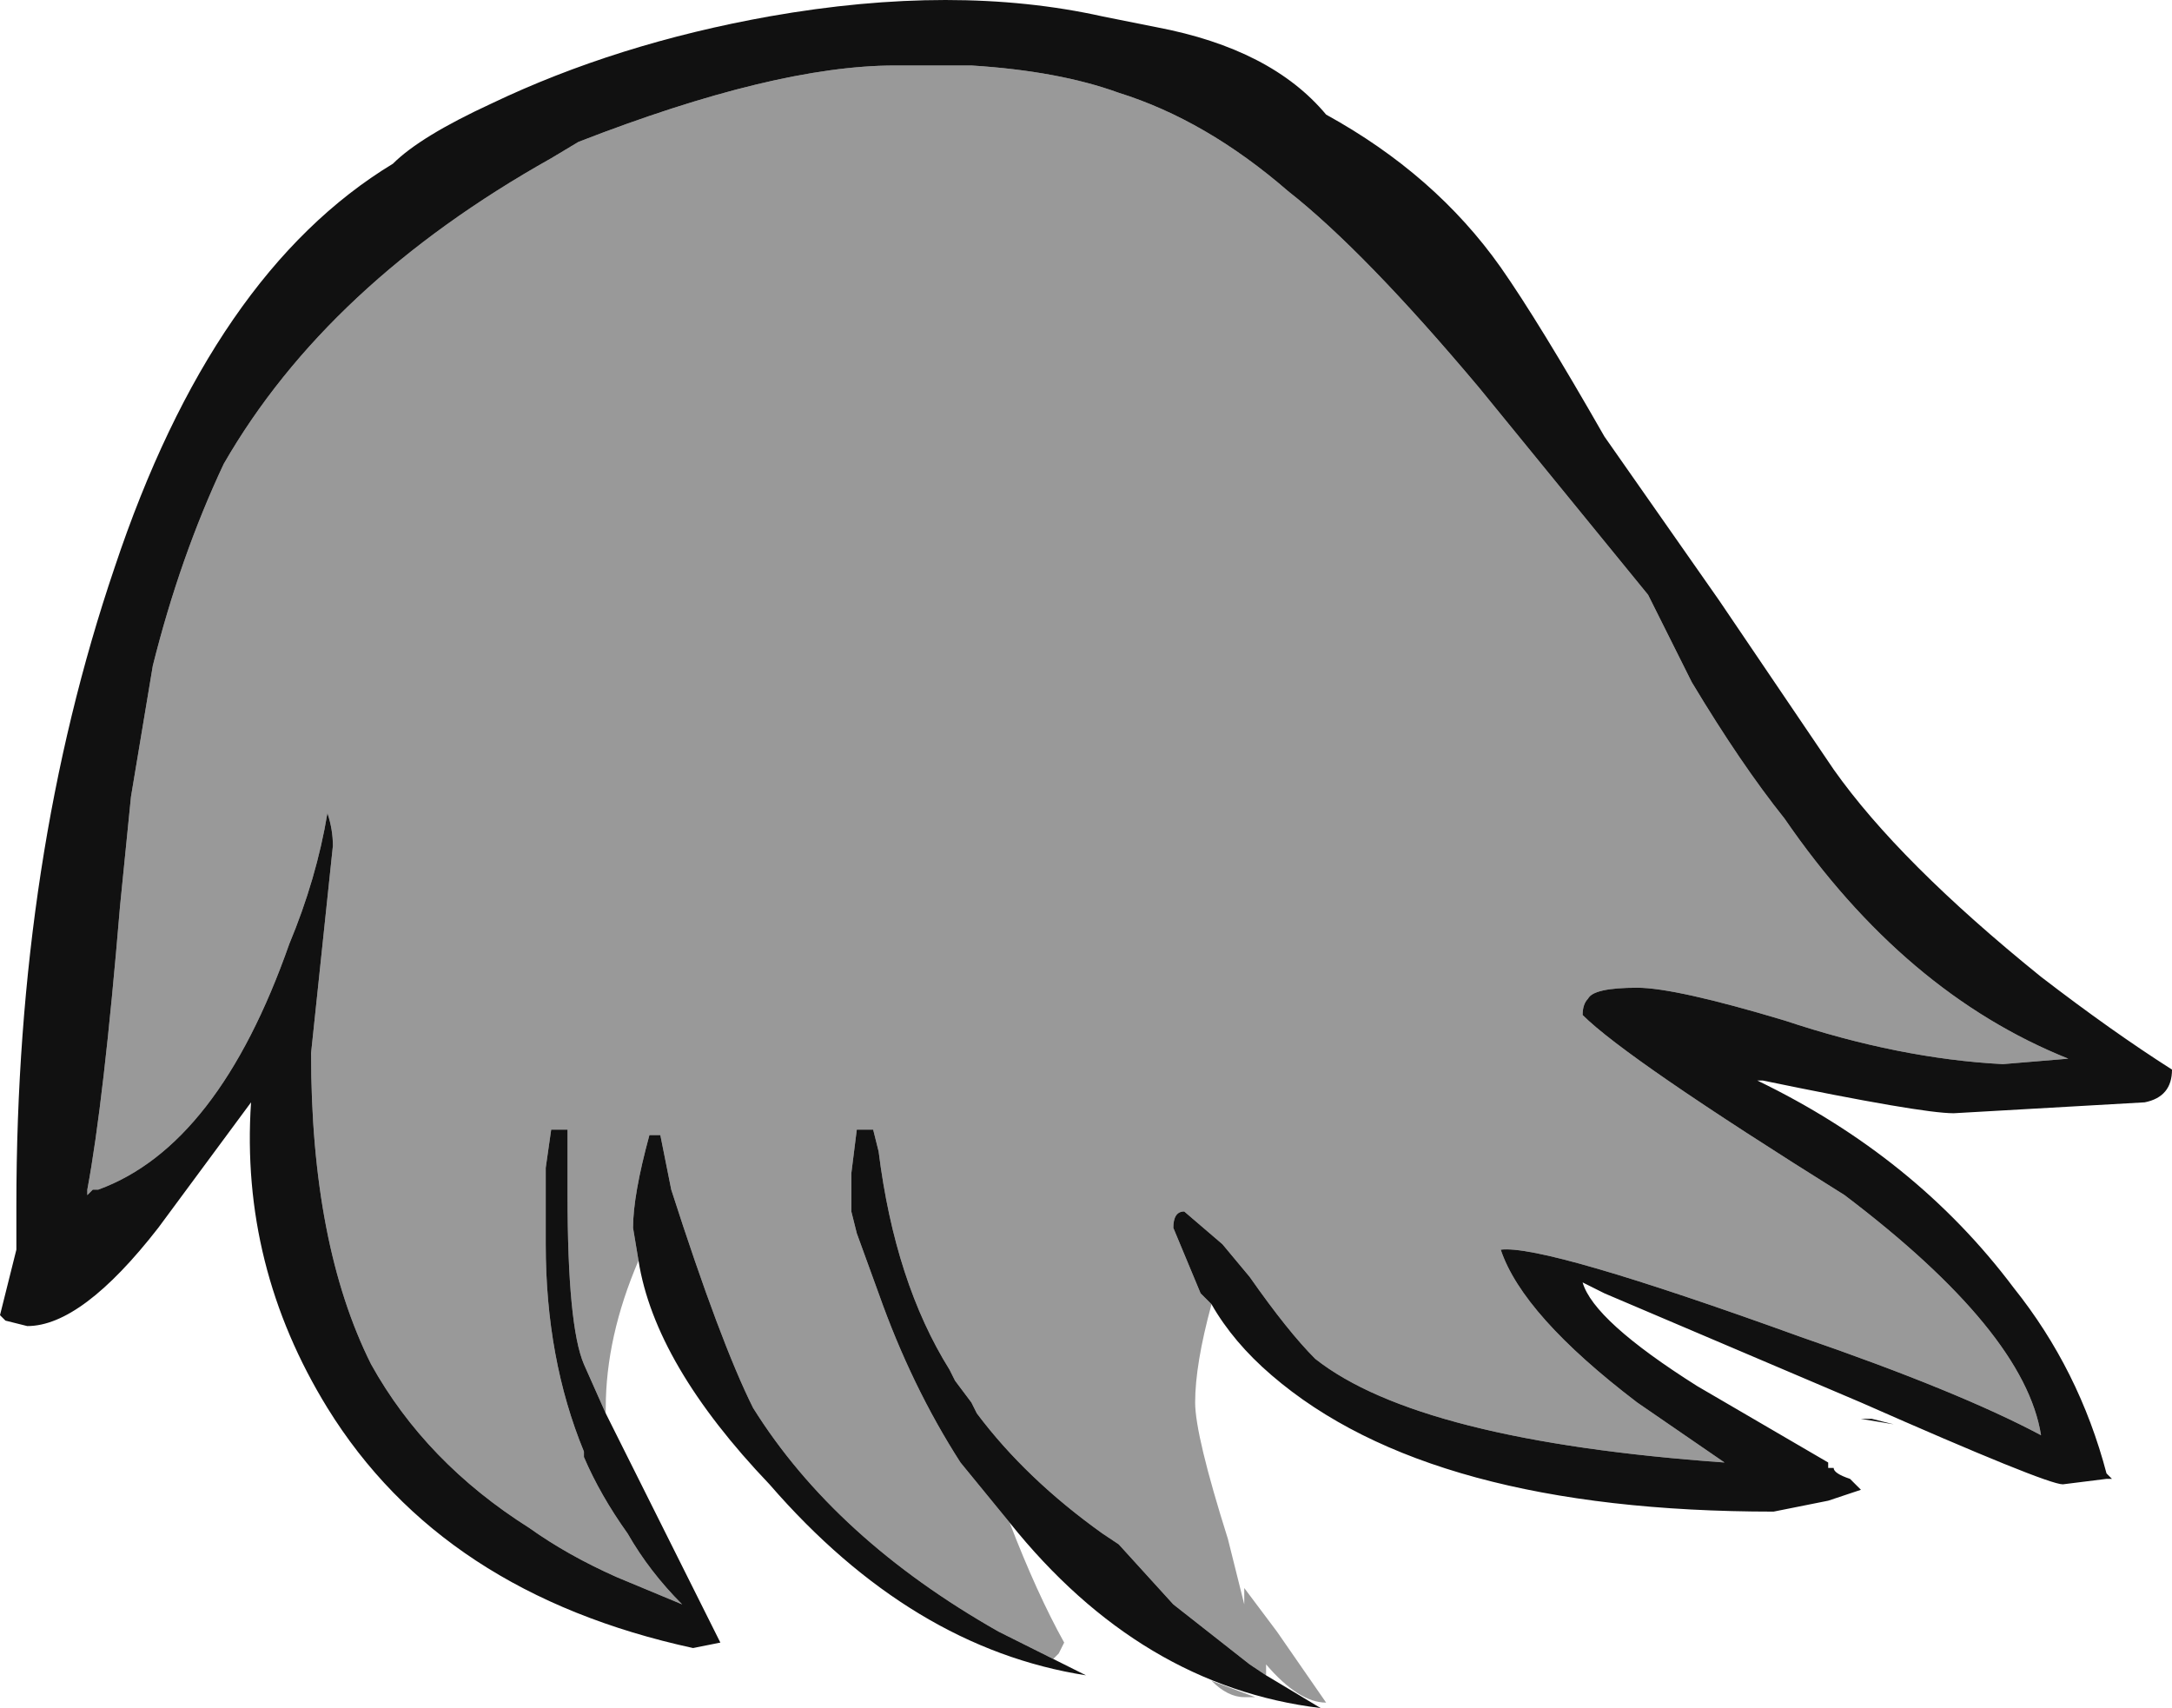 <?xml version="1.0" encoding="UTF-8" standalone="no"?>
<svg xmlns:ffdec="https://www.free-decompiler.com/flash" xmlns:xlink="http://www.w3.org/1999/xlink" ffdec:objectType="shape" height="15.65px" width="19.9px" xmlns="http://www.w3.org/2000/svg">
  <g transform="matrix(1.0, 0.0, 0.0, 1.0, 9.45, 13.75)">
    <path d="M-3.9 -0.8 L-4.1 -1.25 Q-4.25 -1.6 -4.25 -2.8 L-4.25 -3.4 -4.4 -3.4 -4.45 -3.05 -4.45 -2.35 Q-4.45 -1.3 -4.1 -0.45 L-4.1 -0.4 Q-3.95 -0.05 -3.7 0.3 -3.5 0.65 -3.2 0.95 L-3.8 0.7 Q-4.25 0.5 -4.6 0.25 -5.55 -0.35 -6.05 -1.25 -6.6 -2.35 -6.6 -4.1 L-6.4 -6.0 Q-6.4 -6.15 -6.45 -6.3 -6.55 -5.7 -6.8 -5.1 -7.45 -3.25 -8.55 -2.85 L-8.6 -2.85 -8.65 -2.8 -8.65 -2.85 Q-8.5 -3.65 -8.35 -5.45 L-8.25 -6.45 -8.05 -7.65 Q-7.8 -8.65 -7.4 -9.5 -6.45 -11.15 -4.4 -12.3 L-4.15 -12.45 Q-2.35 -13.15 -1.25 -13.15 L-0.55 -13.15 Q0.25 -13.1 0.8 -12.9 1.6 -12.65 2.35 -12.0 3.05 -11.45 4.1 -10.2 L5.65 -8.3 6.05 -7.5 Q6.5 -6.75 6.9 -6.25 8.0 -4.65 9.5 -4.05 L8.9 -4.0 Q7.95 -4.05 6.9 -4.4 5.9 -4.7 5.55 -4.7 5.15 -4.7 5.1 -4.6 5.05 -4.55 5.05 -4.45 5.45 -4.05 7.45 -2.8 9.1 -1.55 9.25 -0.6 8.5 -1.0 7.05 -1.5 4.7 -2.35 4.3 -2.3 4.5 -1.7 5.55 -0.9 L6.35 -0.35 Q3.55 -0.55 2.6 -1.3 2.35 -1.55 2.0 -2.05 L1.75 -2.35 1.4 -2.65 Q1.3 -2.65 1.3 -2.5 L1.55 -1.9 1.65 -1.8 Q1.5 -1.25 1.5 -0.9 1.5 -0.6 1.8 0.35 L1.95 0.95 1.95 0.8 2.25 1.2 2.7 1.85 Q2.45 1.85 2.15 1.5 L2.15 1.6 2.0 1.5 1.3 0.95 0.8 0.4 0.65 0.3 Q-0.05 -0.2 -0.5 -0.8 L-0.55 -0.9 -0.7 -1.1 -0.75 -1.2 Q-1.25 -2.0 -1.4 -3.2 L-1.45 -3.4 -1.6 -3.4 -1.65 -3.0 -1.65 -2.65 -1.6 -2.45 -1.4 -1.9 Q-1.1 -1.05 -0.65 -0.35 L-0.2 0.2 Q0.05 0.85 0.3 1.3 L0.25 1.4 0.2 1.45 -0.3 1.2 Q-1.8 0.35 -2.55 -0.85 -2.85 -1.45 -3.3 -2.85 L-3.4 -3.35 -3.5 -3.35 Q-3.65 -2.8 -3.65 -2.5 L-3.6 -2.2 Q-3.9 -1.5 -3.9 -0.85 L-3.9 -0.8 M2.05 1.8 L1.95 1.8 Q1.8 1.8 1.65 1.65 L2.05 1.8" fill="#999999" fill-rule="evenodd" stroke="none"/>
    <path d="M1.65 -1.8 L1.55 -1.9 1.3 -2.5 Q1.3 -2.65 1.4 -2.65 L1.75 -2.35 2.0 -2.05 Q2.35 -1.55 2.6 -1.3 3.55 -0.55 6.35 -0.35 L5.55 -0.9 Q4.5 -1.7 4.3 -2.3 4.7 -2.35 7.05 -1.5 8.5 -1.0 9.25 -0.6 9.1 -1.55 7.45 -2.8 5.45 -4.05 5.05 -4.45 5.05 -4.55 5.1 -4.6 5.15 -4.7 5.55 -4.7 5.9 -4.7 6.9 -4.4 7.95 -4.05 8.9 -4.0 L9.5 -4.05 Q8.0 -4.65 6.9 -6.25 6.5 -6.75 6.05 -7.5 L5.65 -8.3 4.1 -10.2 Q3.05 -11.45 2.35 -12.0 1.6 -12.65 0.8 -12.9 0.25 -13.1 -0.55 -13.15 L-1.25 -13.15 Q-2.35 -13.15 -4.15 -12.45 L-4.4 -12.3 Q-6.45 -11.15 -7.4 -9.5 -7.8 -8.65 -8.05 -7.65 L-8.25 -6.45 -8.35 -5.45 Q-8.5 -3.65 -8.65 -2.85 L-8.65 -2.8 -8.6 -2.85 -8.55 -2.85 Q-7.45 -3.25 -6.8 -5.1 -6.55 -5.7 -6.45 -6.3 -6.4 -6.15 -6.4 -6.0 L-6.6 -4.1 Q-6.6 -2.35 -6.05 -1.25 -5.55 -0.35 -4.6 0.25 -4.25 0.5 -3.8 0.7 L-3.2 0.95 Q-3.5 0.65 -3.7 0.3 -3.95 -0.05 -4.1 -0.4 L-4.1 -0.45 Q-4.45 -1.3 -4.45 -2.35 L-4.45 -3.05 -4.4 -3.4 -4.25 -3.4 -4.25 -2.8 Q-4.25 -1.6 -4.1 -1.25 L-3.9 -0.8 -2.85 1.3 -3.1 1.35 Q-5.4 0.85 -6.45 -0.85 -7.25 -2.15 -7.15 -3.65 L-8.0 -2.5 Q-8.7 -1.6 -9.2 -1.6 L-9.4 -1.65 -9.45 -1.7 -9.3 -2.3 -9.3 -2.7 Q-9.3 -5.9 -8.4 -8.55 -7.5 -11.25 -5.85 -12.25 -5.6 -12.5 -4.95 -12.8 -3.8 -13.35 -2.4 -13.6 -0.7 -13.9 0.65 -13.6 L1.15 -13.5 Q2.2 -13.3 2.7 -12.7 3.7 -12.15 4.3 -11.3 4.65 -10.8 5.25 -9.75 L6.3 -8.25 7.35 -6.7 Q7.95 -5.85 9.25 -4.8 9.9 -4.3 10.45 -3.95 10.45 -3.7 10.2 -3.65 L8.45 -3.55 Q8.15 -3.55 6.7 -3.85 L6.65 -3.85 Q8.1 -3.15 9.0 -1.95 9.6 -1.2 9.85 -0.25 L9.9 -0.2 9.85 -0.2 9.45 -0.15 Q9.3 -0.15 7.6 -0.9 L5.25 -1.9 5.05 -2.0 Q5.15 -1.65 6.1 -1.05 L7.3 -0.35 7.3 -0.3 7.35 -0.3 Q7.35 -0.25 7.5 -0.2 L7.6 -0.1 7.3 0.0 6.8 0.1 Q3.65 0.1 2.2 -1.15 1.85 -1.45 1.65 -1.8 M-3.6 -2.2 L-3.65 -2.5 Q-3.65 -2.8 -3.5 -3.35 L-3.4 -3.35 -3.3 -2.85 Q-2.85 -1.45 -2.55 -0.85 -1.8 0.35 -0.3 1.2 L0.2 1.45 0.5 1.6 Q-1.1 1.35 -2.4 -0.15 -3.45 -1.25 -3.6 -2.2 M-0.2 0.2 L-0.65 -0.35 Q-1.1 -1.05 -1.4 -1.9 L-1.6 -2.45 -1.65 -2.65 -1.65 -3.0 -1.6 -3.4 -1.45 -3.4 -1.4 -3.2 Q-1.25 -2.0 -0.75 -1.2 L-0.7 -1.1 -0.55 -0.9 -0.5 -0.8 Q-0.05 -0.2 0.65 0.3 L0.8 0.4 1.3 0.95 2.0 1.5 2.15 1.6 2.65 1.9 Q1.0 1.7 -0.2 0.2 M7.7 -0.75 L7.6 -0.75 7.9 -0.7 7.7 -0.75" fill="#111111" fill-rule="evenodd" stroke="none"/>
  </g>
</svg>
